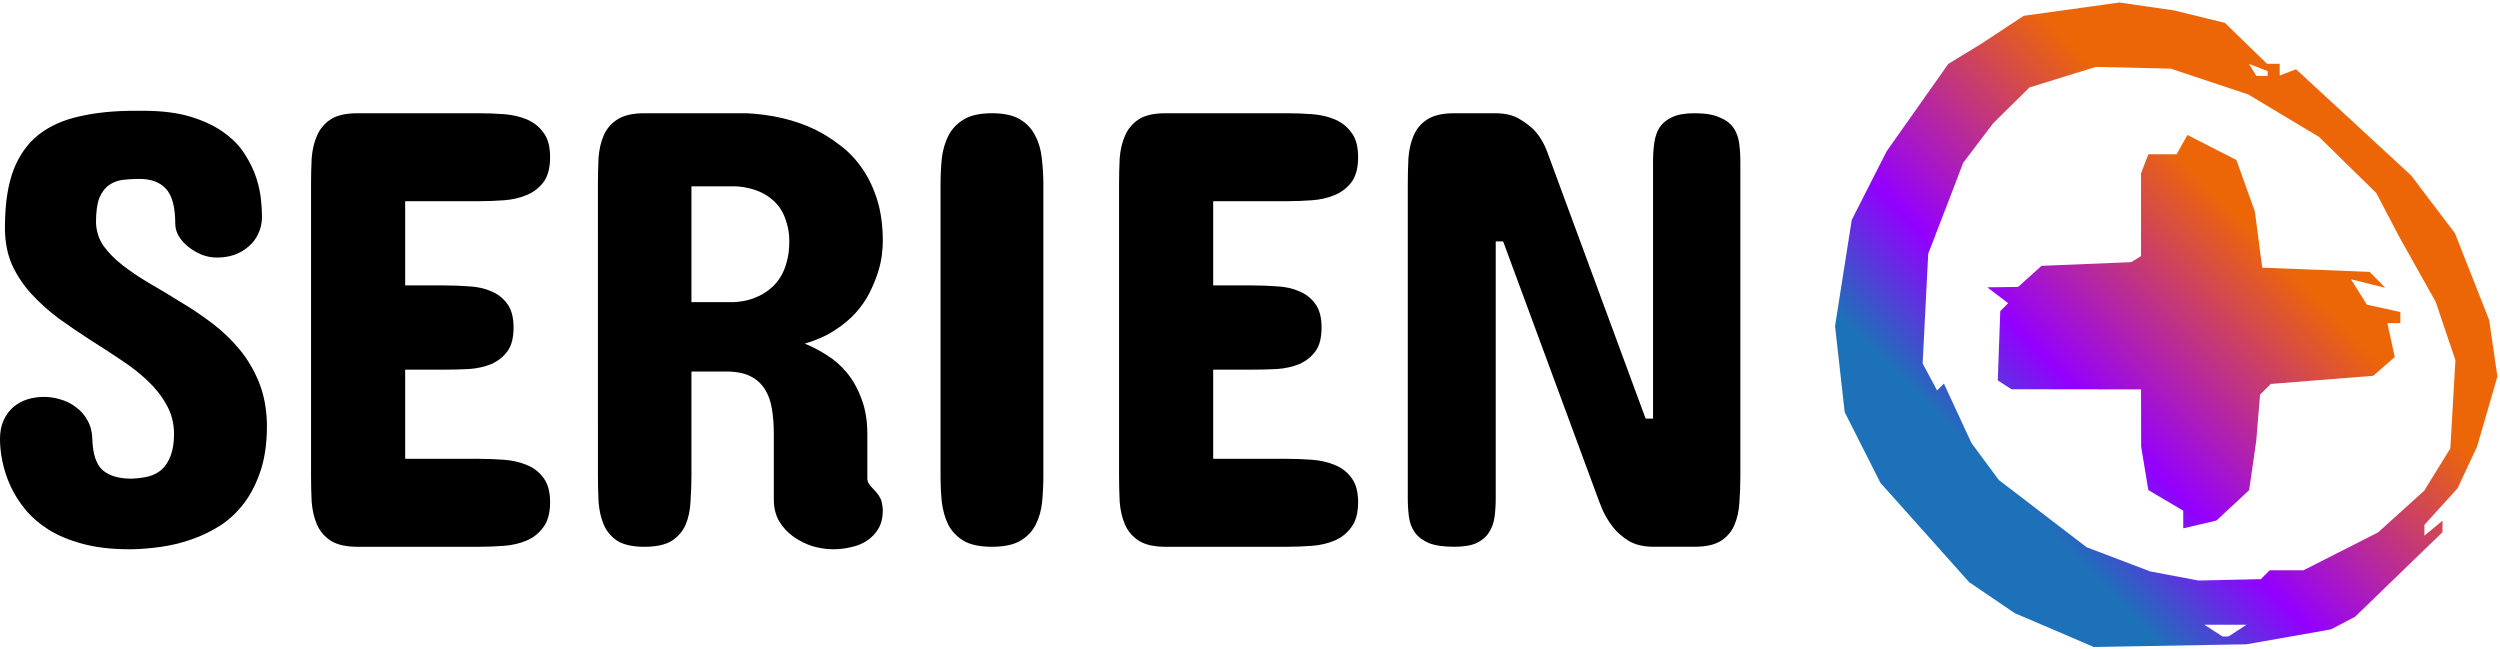 <?xml version="1.0" encoding="UTF-8"?>
<svg width="800" height="207.81" version="1.1" xmlns="http://www.w3.org/2000/svg" xmlns:xlink="http://www.w3.org/1999/xlink">
	<defs>
		<filter id="filter3-9" x="-.004" y="-.004" width="1.008" height="1.008" color-interpolation-filters="sRGB">
			<feGaussianBlur result="blur" stdDeviation="0.05 0.05"/>
		</filter>
		<linearGradient id="linearGradient4" x1="10.219" x2="22.515" y1="32.17" y2="20.207" gradientTransform="translate(86.419 -8.85)" gradientUnits="userSpaceOnUse">
			<stop stop-color="#1d71b8" offset="0"/>
			<stop stop-color="#9300ff" offset=".33"/>
			<stop stop-color="#ec6608" offset="1"/>
		</linearGradient>
	</defs>
	<g>
		<path d="m30.72 71.12q0.099 4.162 2.378 7.531 2.378 3.27 6.144 6.243 3.865 2.973 8.72 5.847 4.856 2.775 9.909 5.946 5.153 3.072 10.009 6.739 4.856 3.667 8.72 8.324 3.865 4.657 6.243 10.504 2.378 5.847 2.576 13.279v0.793q0 8.126-1.982 14.171-1.982 6.045-5.252 10.405-3.27 4.36-7.63 7.234-4.36 2.775-9.216 4.459-4.757 1.685-9.711 2.378-4.856 0.694-9.216 0.793h-0.991q-8.423 0-14.765-1.685-6.342-1.685-10.9-4.459-4.558-2.874-7.63-6.54-2.973-3.667-4.757-7.531-1.784-3.964-2.576-7.829-0.793-3.865-0.793-7.234 0-3.468 1.189-6.045 1.189-2.576 3.072-4.162 1.982-1.685 4.459-2.477 2.576-0.793 5.351-0.793 2.576 0 5.252 0.793 2.775 0.793 4.955 2.477 2.279 1.585 3.667 4.162 1.486 2.477 1.585 5.847 0.198 7.432 3.369 10.207 3.171 2.676 9.117 2.676 2.973-0.099 5.45-0.694 2.576-0.694 4.36-2.279 1.784-1.685 2.775-4.36 1.09-2.775 1.09-6.937 0-5.153-2.378-9.315-2.279-4.162-6.045-7.729-3.766-3.567-8.621-6.739-4.856-3.27-9.909-6.441-5.054-3.27-9.909-6.739-4.757-3.567-8.621-7.729-3.865-4.162-6.243-9.216-2.279-5.054-2.378-11.495v-1.585q0.099-10.603 2.775-17.639 2.775-7.036 8.027-11.198 5.351-4.162 13.081-5.847 7.729-1.784 17.738-1.784h2.576q9.117 0 15.459 1.982 6.342 1.982 10.504 5.054 4.261 3.072 6.639 6.937 2.477 3.865 3.667 7.63 1.189 3.766 1.486 7.036 0.297 3.27 0.297 5.252 0 2.973-1.189 5.45-1.09 2.378-3.072 4.063-1.883 1.685-4.558 2.676-2.576 0.892-5.648 0.892-2.378 0-4.757-0.892-2.378-0.991-4.261-2.477-1.883-1.486-3.072-3.369-1.189-1.982-1.189-3.964 0-8.126-2.973-11.297-2.874-3.171-8.522-3.171-2.676 0-5.252 0.297-2.477 0.297-4.459 1.685-1.883 1.288-3.072 4.063-1.09 2.775-1.09 7.829zm122.52-34.882q3.964 0 8.027 0.297 4.063 0.297 7.333 1.685 3.27 1.387 5.351 4.261 2.081 2.775 2.081 7.829 0 5.054-2.081 7.928-2.081 2.775-5.351 4.162-3.27 1.387-7.333 1.685-4.063 0.297-8.027 0.297h-23.585v26.954h12.486q3.964 0 7.928 0.297 4.063 0.198 7.135 1.585 3.171 1.288 5.153 4.063 1.982 2.676 1.982 7.531 0 4.955-1.982 7.63-1.982 2.676-5.153 4.063-3.072 1.288-7.135 1.585-3.964 0.198-7.928 0.198h-12.486v28.539h23.585q3.964 0 8.027 0.297 4.063 0.297 7.333 1.685 3.27 1.288 5.351 4.162 2.081 2.775 2.081 7.729 0 5.153-2.18 8.027-2.081 2.874-5.351 4.261-3.27 1.387-7.333 1.685-4.063 0.297-7.928 0.297h-38.845q-5.549 0-8.621-1.982-2.973-1.982-4.36-5.153-1.387-3.27-1.685-7.333-0.198-4.063-0.198-8.324v-93.15q0-4.261 0.198-8.324 0.297-4.063 1.685-7.234 1.387-3.27 4.36-5.252 3.072-1.982 8.621-1.982zm38.094 22.594q0-4.261 0.198-8.324 0.297-4.063 1.685-7.234 1.387-3.171 4.36-5.054 3.072-1.982 8.621-1.982h32.701q12.189 0.595 21.801 5.153 4.063 1.982 7.928 4.955 3.964 2.874 7.036 7.234 3.072 4.261 4.955 10.108 1.883 5.847 1.883 13.576 0 1.585-0.297 4.261-0.297 2.576-1.288 5.747-0.991 3.072-2.676 6.441-1.685 3.369-4.459 6.441-2.775 3.072-6.838 5.648-3.964 2.576-9.414 4.162 3.468 1.387 7.036 3.667 3.567 2.18 6.441 5.648 2.874 3.468 4.657 8.324 1.883 4.856 1.883 11.297v14.072q0 1.189 0.595 1.982 0.595 0.793 1.189 1.387 2.378 2.378 2.775 4.162 0.396 1.685 0.396 2.775 0 3.468-1.387 5.847-1.387 2.378-3.667 3.865-2.18 1.486-5.054 2.081-2.775 0.694-5.747 0.694-3.27 0-6.639-0.991-3.369-1.09-6.144-3.072-2.775-1.982-4.558-4.955-1.685-2.973-1.685-6.838v-21.008q0-4.36-0.595-8.027-0.595-3.667-2.279-6.342-1.685-2.676-4.657-4.162-2.973-1.486-7.729-1.486h-11.099v33.098q0 4.36-0.297 8.522-0.198 4.162-1.585 7.432-1.387 3.171-4.459 5.153-3.072 1.883-8.72 1.883-5.549 0-8.621-1.883-2.973-1.982-4.36-5.153-1.387-3.27-1.685-7.432-0.198-4.162-0.198-8.522zm43.404 37.854q4.955-0.198 8.919-2.378 1.685-0.892 3.27-2.279 1.585-1.387 2.874-3.468 1.288-2.081 1.982-4.856 0.793-2.775 0.793-6.441 0-3.27-0.793-5.747-0.694-2.576-1.883-4.459-1.189-1.883-2.775-3.171-1.486-1.288-3.072-2.081-3.766-1.883-8.522-2.18h-14.27v37.062zm66.237-37.656q0-4.261 0.396-8.324 0.495-4.063 2.081-7.234 1.685-3.27 4.955-5.252 3.27-1.982 9.018-1.982 5.747 0 9.018 1.982 3.27 1.982 4.856 5.252 1.685 3.171 2.081 7.234 0.495 4.063 0.495 8.324v93.15q0 4.36-0.396 8.423-0.396 4.063-2.081 7.333-1.585 3.171-4.955 5.153-3.27 1.883-9.018 1.883-5.747 0-9.018-1.883-3.27-1.982-4.955-5.153-1.586-3.27-2.081-7.333-0.396-4.063-0.396-8.423zm110.83-22.792q3.964 0 8.027 0.297 4.063 0.297 7.333 1.685 3.27 1.387 5.351 4.261 2.081 2.775 2.081 7.829 0 5.054-2.081 7.928-2.081 2.775-5.351 4.162-3.27 1.387-7.333 1.685-4.063 0.297-8.027 0.297h-23.585v26.954h12.486q3.964 0 7.928 0.297 4.063 0.198 7.135 1.585 3.171 1.288 5.153 4.063 1.982 2.676 1.982 7.531 0 4.955-1.982 7.63-1.982 2.676-5.153 4.063-3.072 1.288-7.135 1.585-3.964 0.198-7.928 0.198h-12.486v28.539h23.585q3.964 0 8.027 0.297 4.063 0.297 7.333 1.685 3.27 1.288 5.351 4.162 2.081 2.775 2.081 7.729 0 5.153-2.18 8.027-2.081 2.874-5.351 4.261-3.27 1.387-7.333 1.685-4.063 0.297-7.928 0.297h-38.845q-5.549 0-8.621-1.982-2.973-1.982-4.36-5.153-1.387-3.27-1.685-7.333-0.198-4.063-0.198-8.324v-93.15q0-4.261 0.198-8.324 0.297-4.063 1.685-7.234 1.387-3.27 4.36-5.252 3.072-1.982 8.621-1.982zm114.79 97.708h2.378v-82.249q0-3.171 0.396-5.946 0.396-2.874 1.685-4.955 1.387-2.081 3.964-3.27 2.676-1.288 7.234-1.288 5.054 0 7.928 1.288 2.973 1.189 4.459 3.27 1.486 2.081 1.883 4.955 0.396 2.775 0.396 5.946v100.48q0 4.36-0.297 8.423-0.198 4.063-1.585 7.333-1.288 3.171-4.36 5.153-2.973 1.883-8.423 1.883h-13.081q-4.657 0-7.829-1.784-3.072-1.883-5.153-4.459-2.081-2.676-3.369-5.549-1.189-2.874-1.883-4.856l-29.927-81.06h-2.378v82.249q0 3.171-0.396 6.045-0.396 2.775-1.784 4.856-1.288 2.081-3.964 3.369-2.576 1.189-7.135 1.189-5.153 0-8.126-1.189-2.973-1.288-4.459-3.369-1.486-2.081-1.883-4.856-0.396-2.874-0.396-6.045v-100.48q0-4.261 0.198-8.324 0.297-4.162 1.685-7.333 1.387-3.27 4.36-5.153 3.072-1.982 8.621-1.982h13.081q4.955 0 8.027 1.982 3.171 1.883 5.153 4.162 2.18 2.676 3.468 6.144z"/>
		<path d="m818.59 58.499q0-4.31 0.401-8.419 0.401-4.109 1.904-7.317 1.604-3.308 4.611-5.312 3.007-2.005 8.319-2.005 5.212 0 8.219 2.005 3.107 2.005 4.61 5.312 1.604 3.207 2.005 7.317 0.401 4.109 0.401 8.419v31.471h27.462v-31.471q0-4.31 0.401-8.419 0.401-4.109 1.904-7.317 1.604-3.308 4.61-5.312 3.007-2.005 8.319-2.005 5.212 0 8.219 2.005 3.107 2.005 4.611 5.312 1.604 3.207 2.005 7.317 0.401 4.109 0.401 8.419v94.214q0 4.41-0.401 8.519-0.401 4.109-2.005 7.417-1.503 3.207-4.611 5.212-3.007 1.904-8.219 1.904-5.312 0-8.319-1.904-3.007-2.005-4.61-5.212-1.503-3.308-1.904-7.417-0.401-4.109-0.401-8.519v-33.276h-27.462v33.276q0 4.41-0.401 8.519-0.401 4.109-2.005 7.417-1.503 3.207-4.61 5.212-3.007 1.904-8.219 1.904-5.312 0-8.319-1.904-3.007-2.005-4.611-5.212-1.503-3.308-1.904-7.417-0.401-4.109-0.401-8.519zm148.49-23.052q9.121 0 16.938 2.305 7.918 2.305 13.731 6.916 5.913 4.51 9.221 11.326 3.408 6.816 3.408 15.936v62.141q0 7.818-1.704 13.831-1.704 5.913-4.51 10.323-2.706 4.31-6.214 7.417-3.508 3.007-7.116 4.911-8.62 4.611-19.544 5.212h-33.276q-5.713 0-8.82-1.904-3.107-2.005-4.51-5.212-1.403-3.308-1.704-7.417-0.2-4.109-0.2-8.519v-94.414q0-4.31 0.2-8.419 0.301-4.109 1.704-7.317 1.403-3.207 4.51-5.112 3.107-2.005 8.82-2.005zm-13.831 23.453v93.011h13.03q4.31-0.2 7.718-2.005 1.403-0.702 2.806-1.904 1.403-1.203 2.506-2.806 1.103-1.704 1.704-4.009 0.702-2.305 0.702-5.312v-59.134q0-3.308-0.702-5.813-0.601-2.606-1.704-4.51-1.103-1.904-2.506-3.207-1.403-1.303-2.806-2.105-3.408-1.904-7.718-2.205z" display="none" fill="#ec6608"/>
		<path transform="matrix(6.633 0 0 6.633 .001 0)" d="m99.105 30.394-1.908-0.814-2.195-1.491-4.283-4.794-1.725-3.413-0.465-4.15 0.806-5.122 1.685-3.314 2.972-4.212 1.589-0.972 2.05-1.349 4.617-0.642 2.642 0.382 2.448 0.602 2.032 1.974h0.611v0.564l0.394-0.151 0.394-0.151 5.55 5.121 2.115 2.791 1.652 4.191 0.397 2.72-0.492 1.695-0.492 1.695-0.937 2.001-1.6 1.765v0.523l0.873-0.724v0.555l-4.218 4.08-1.164 0.61-4.073 0.719-7.37 0.131zm8.841 0.028 0.436-0.282h-2.036l0.436 0.282 0.436 0.282h0.291zm1.337-2.695 0.214-0.214h1.631l3.599-1.829 1.112-1.005 1.112-1.005 1.261-2.04 0.123-2.129 0.123-2.129-0.95-2.809-1.792-3.2-0.539-1.029-0.539-1.029-2.764-2.708-3.418-2.048-3.733-1.242-3.612-0.084-3.2 0.99-1.746 1.72-1.454 1.915-0.677 1.769-1.011 2.618-0.134 2.649-0.134 2.649 0.695 1.298 0.165-0.165 0.165-0.165 1.327 2.864 1.321 1.787 4.234 3.243 3.069 1.167 2.327 0.44 3.014-0.066zm-3.956-2.665v-0.425l-0.842-0.497-0.842-0.497-0.173-1.046-0.173-1.046-3e-3 -1.382-3e-3 -1.382-6.255-9e-3 -0.328-0.214-0.328-0.214 0.121-3.343 0.19-0.19 0.19-0.19-1.009-0.766 1.49-0.019 0.564-0.509 0.564-0.509 4.326-0.177 0.237-0.147 0.237-0.147v-3.991l0.177-0.46 0.177-0.46h1.363l0.521-0.93 2.363 1.206 0.892 2.489 0.177 1.353 0.177 1.353 5.181 0.202 0.756 0.768-1.653-0.408 0.763 1.222 1.617 0.355v0.536h-0.628l0.359 1.635-1.04 0.906-4.942 0.393-0.517 0.517-0.092 1.111-0.092 1.111-0.343 2.385-0.789 0.733-0.789 0.733-1.6 0.377zm4.073-21.518v-0.114l-0.451-0.173-0.451-0.173 0.178 0.288 0.178 0.288h0.547z" fill="url(#linearGradient4)" filter="url(#filter3-9)" stroke-width=".151"/>
	</g>
</svg>
